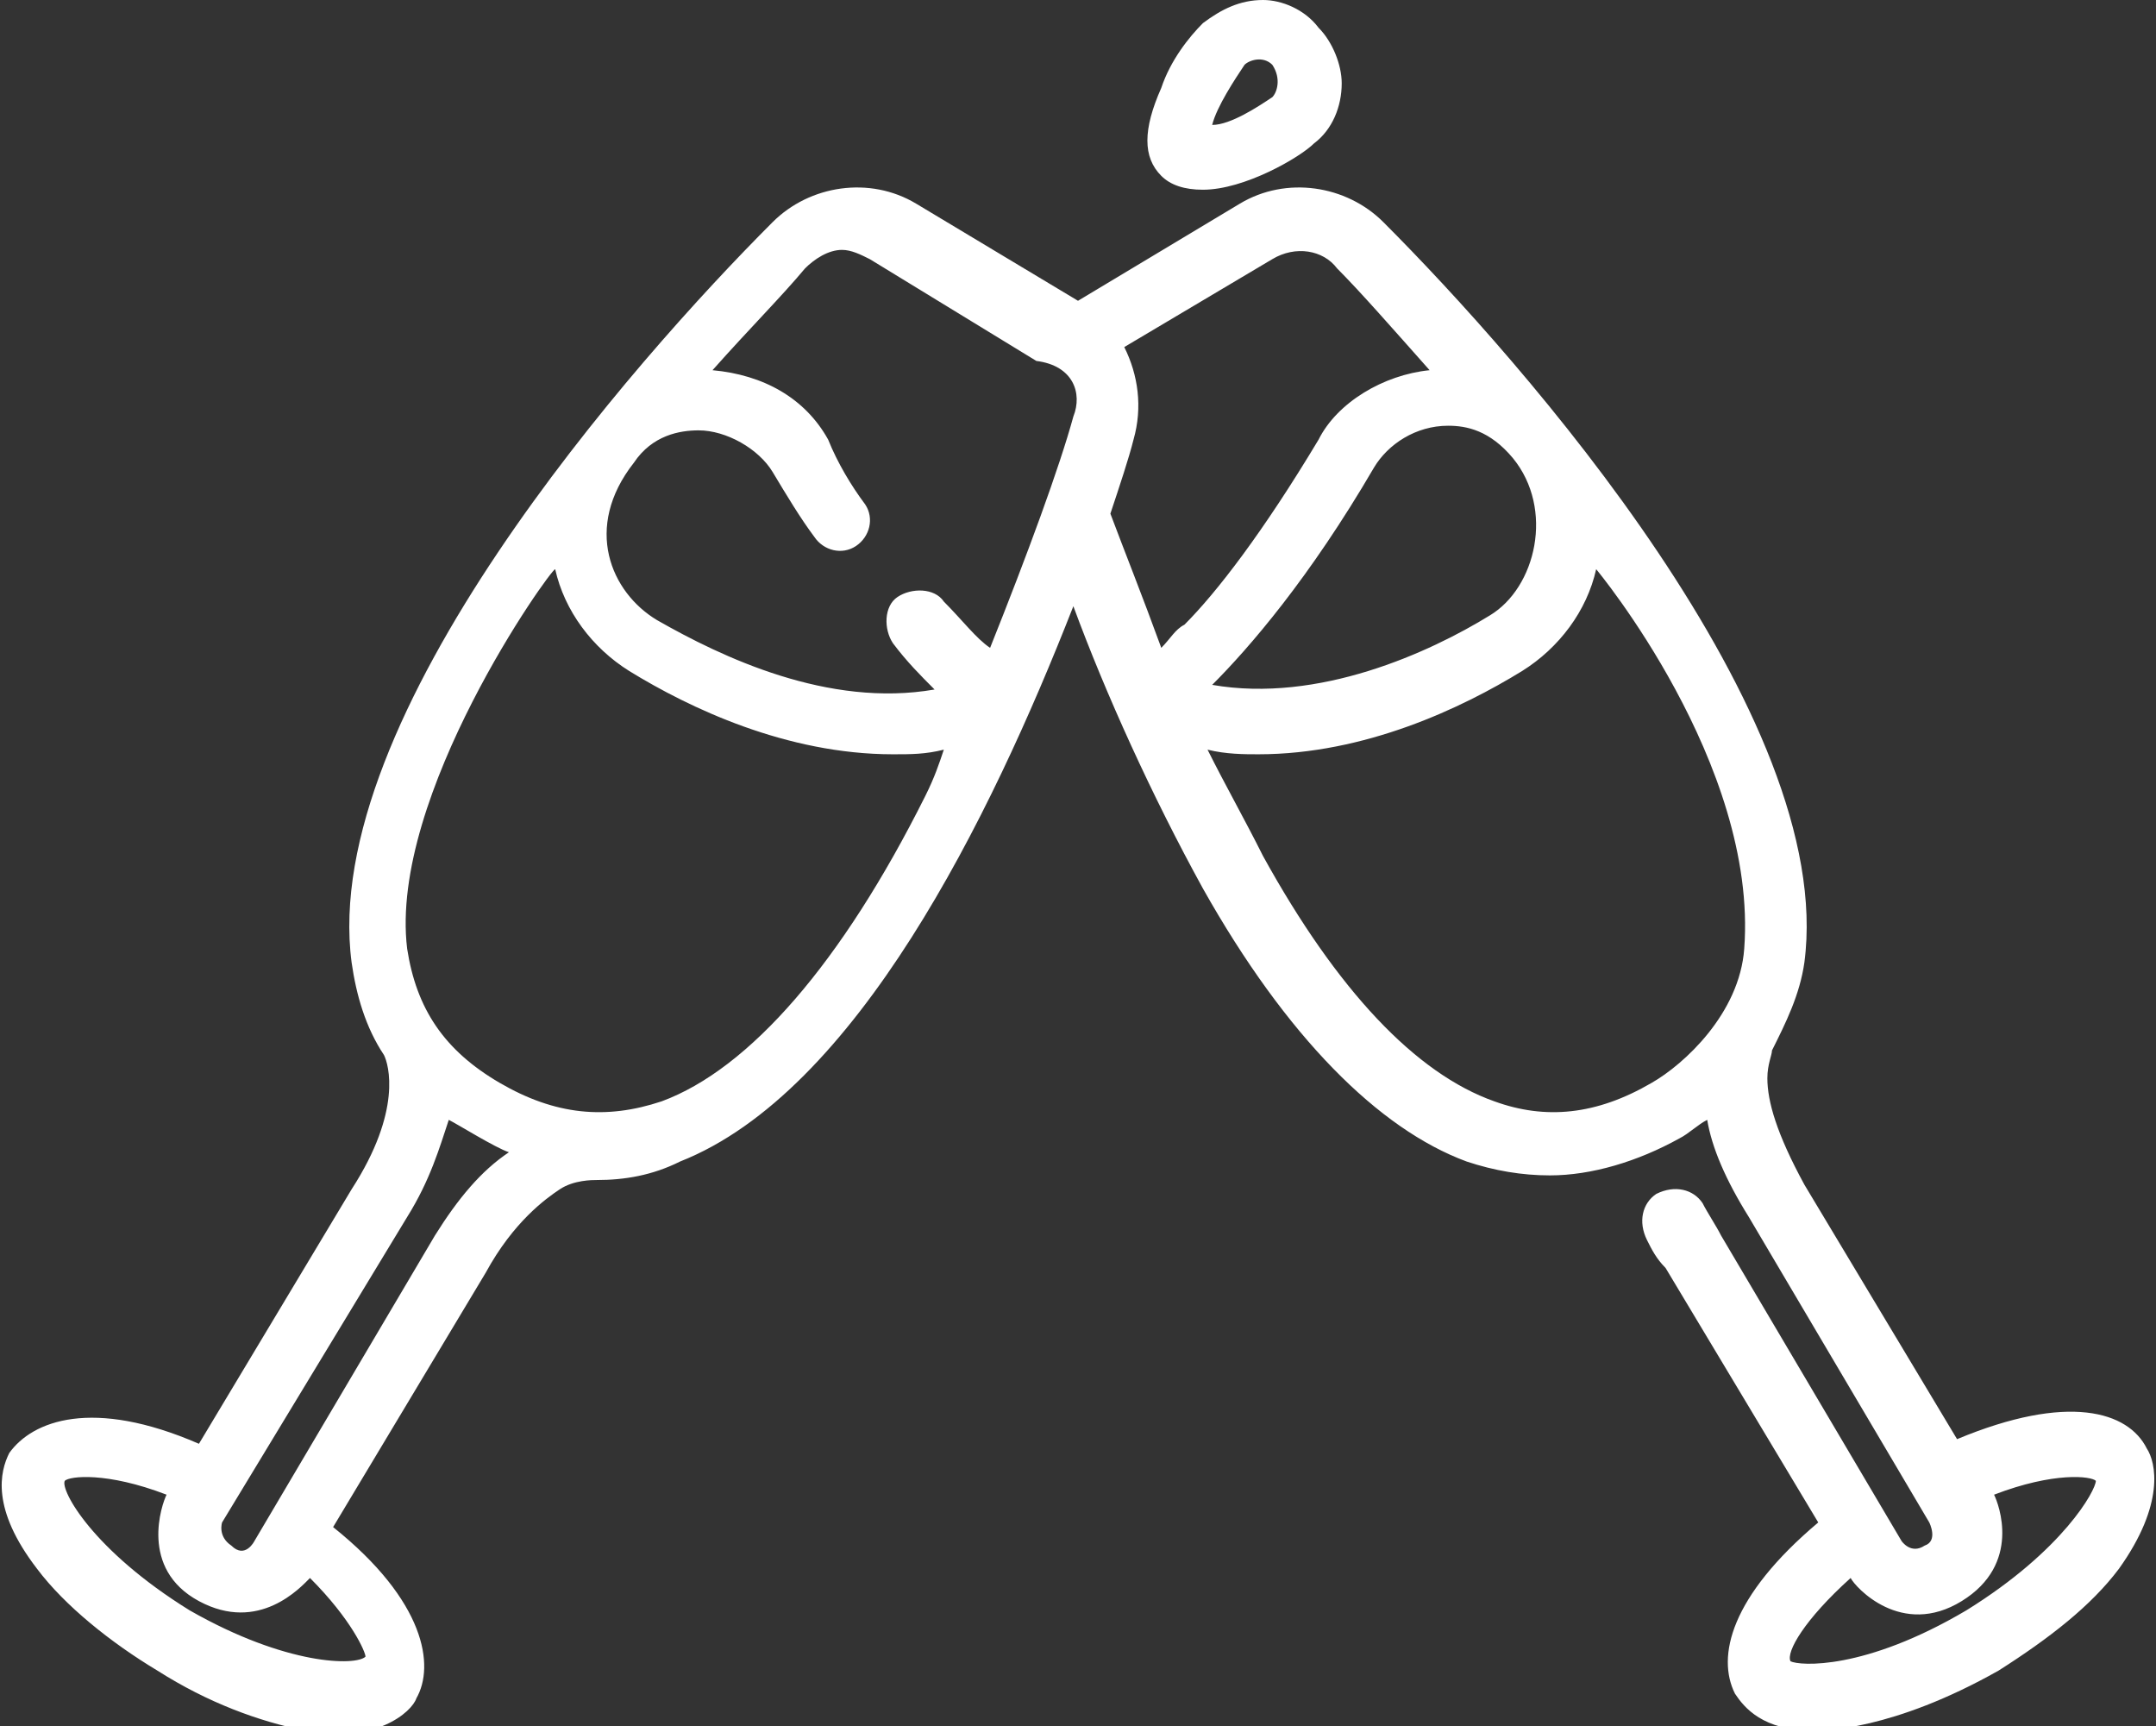 <?xml version="1.0" encoding="utf-8"?>
<!-- Generator: Adobe Illustrator 19.0.1, SVG Export Plug-In . SVG Version: 6.00 Build 0)  -->
<svg version="1.1" id="Слой_1" xmlns="http://www.w3.org/2000/svg" xmlns:xlink="http://www.w3.org/1999/xlink" x="0px" y="0px"
	 viewBox="0 0 46.6 37.3" style="enable-background:new 0 0 46.6 37.3;" xml:space="preserve">
<rect x="0" y="0" width="46.6" height="37.3" fill="#333333" stroke="none"/>
<style type="text/css">
	.st0{clip-path:url(#SVGID_2_);fill:#FFFFFF;}
</style>
<g>
	<defs>
		<rect id="SVGID_1_" y="0" width="46.6" height="37.3"/>
	</defs>
	<clipPath id="SVGID_2_">
		<use xlink:href="#SVGID_1_"  style="overflow:visible;"/>
	</clipPath>
	<path class="st0" d="M28.5,0.6C28.2,0.2,27.7,0,27.3,0c-0.5,0-0.9,0.2-1.3,0.5c-0.3,0.3-0.7,0.8-0.9,1.4c-0.4,0.9-0.4,1.5,0,1.9
		C25.3,4,25.6,4.1,26,4.1c0.9,0,2.1-0.7,2.4-1C28.8,2.8,29,2.3,29,1.8C29,1.4,28.8,0.9,28.5,0.6 M27.5,2.1c-0.3,0.2-0.9,0.6-1.3,0.6
		c0.1-0.4,0.5-1,0.7-1.3c0.1-0.1,0.4-0.2,0.6,0C27.7,1.7,27.6,2,27.5,2.1"/>
	<path class="st0" d="M46.4,31.3c-0.4-0.8-1.7-1.2-4.1-0.2L39,25.6c-0.6-1.1-0.8-1.8-0.8-2.3c0-0.3,0.1-0.5,0.1-0.6
		c0.3-0.6,0.6-1.2,0.7-1.9c0.7-5.3-6.1-13-9.1-16c-0.8-0.8-2.1-1-3.1-0.4l-3.5,2.1l-3.5-2.1c-1-0.6-2.3-0.4-3.1,0.4
		c-3,3-9.8,10.7-9.1,16c0.1,0.7,0.3,1.4,0.7,2c0.1,0.2,0.4,1.2-0.7,2.9l-3.3,5.5c-2.3-1-3.6-0.5-4.1,0.2c-0.2,0.4-0.4,1.2,0.6,2.5
		c0.6,0.8,1.6,1.6,2.6,2.2c1.1,0.7,2.2,1.1,3.2,1.3c1.5,0.3,2.3-0.4,2.4-0.7c0.4-0.7,0.2-2.1-1.8-3.7l3.3-5.5
		c0.6-1.1,1.3-1.6,1.6-1.8c0.3-0.2,0.7-0.2,0.8-0.2c0.6,0,1.2-0.1,1.8-0.4c3.8-1.5,6.7-7.4,8.5-12c0.7,1.9,1.7,4.1,2.8,6.1
		c1.8,3.2,3.8,5.2,5.7,5.9c0.6,0.2,1.2,0.3,1.8,0.3c0.9,0,1.9-0.3,2.8-0.8c0.2-0.1,0.4-0.3,0.6-0.4c0.1,0.6,0.4,1.3,0.9,2.1l3.9,6.6
		c0,0,0.2,0.4-0.1,0.5c-0.3,0.2-0.5-0.1-0.5-0.1l-3.9-6.6c-0.1-0.2-0.3-0.5-0.4-0.7c-0.2-0.3-0.6-0.4-1-0.2c-0.3,0.2-0.4,0.6-0.2,1
		c0.1,0.2,0.2,0.4,0.4,0.6l3.3,5.5c-1.9,1.6-2.2,2.9-1.8,3.7c0.2,0.3,0.6,0.8,1.7,0.8c0.2,0,1.7,0,4-1.3c1.1-0.7,2-1.4,2.6-2.2
		C46.8,32.5,46.6,31.6,46.4,31.3 M32.7,9.9c0.9,1.1,0.5,2.8-0.5,3.4c-1.3,0.8-3.7,1.9-6,1.5c0.8-0.8,2.1-2.3,3.5-4.7
		c0.3-0.5,0.9-0.9,1.6-0.9C31.7,9.2,32.2,9.3,32.7,9.9 M7.9,35.8C7.7,36,6.2,36,4.1,34.8c-2.1-1.3-2.8-2.6-2.7-2.8
		c0.1-0.1,0.9-0.2,2.2,0.3c-0.1,0.2-0.6,1.6,0.7,2.3c1.3,0.7,2.2-0.3,2.4-0.5C7.6,35,7.9,35.7,7.9,35.8 M9.4,26.7l-3.9,6.6
		c0,0-0.2,0.4-0.5,0.1c-0.3-0.2-0.2-0.5-0.2-0.5l4-6.6c0.5-0.8,0.7-1.5,0.9-2.1c0.2,0.1,1,0.6,1.3,0.7C10.4,25.3,9.9,25.9,9.4,26.7
		 M20,17.2c-1.8,3.6-3.8,5.9-5.7,6.6c-1.2,0.4-2.3,0.3-3.5-0.4s-1.8-1.6-2-2.9c-0.4-3.3,3.1-8.2,3.2-8.2c0.2,0.9,0.8,1.7,1.6,2.2
		c1.3,0.8,3.4,1.8,5.7,1.8c0.4,0,0.7,0,1.1-0.1C20.3,16.5,20.2,16.8,20,17.2 M23.2,9c-0.3,1.1-1,3-1.8,5c-0.3-0.2-0.6-0.6-1-1
		c-0.2-0.3-0.7-0.3-1-0.1c-0.3,0.2-0.3,0.7-0.1,1c0.3,0.4,0.6,0.7,0.9,1c-2.3,0.4-4.6-0.7-6-1.5c-1-0.6-1.6-2-0.5-3.4
		c0.4-0.6,1-0.7,1.4-0.7c0.6,0,1.3,0.4,1.6,0.9c0.3,0.5,0.6,1,0.9,1.4c0.2,0.3,0.6,0.4,0.9,0.2c0.3-0.2,0.4-0.6,0.2-0.9
		c-0.3-0.4-0.6-0.9-0.8-1.4c-0.5-0.9-1.4-1.4-2.5-1.5c0.8-0.9,1.5-1.6,2-2.2c0.2-0.2,0.5-0.4,0.8-0.4c0.2,0,0.4,0.1,0.6,0.2l3.6,2.2
		C23.2,7.9,23.4,8.5,23.2,9 M25.1,14c-0.4-1.1-0.8-2.1-1.1-2.9c0.2-0.6,0.4-1.2,0.5-1.6c0.2-0.7,0.1-1.4-0.2-2l3.2-1.9
		c0.5-0.3,1.1-0.2,1.4,0.2c0.5,0.5,1.2,1.3,2,2.2c-1,0.1-2,0.7-2.4,1.5c-1.2,2-2.2,3.3-2.9,4C25.4,13.6,25.3,13.8,25.1,14
		 M37.7,20.5c-0.1,1.4-1.3,2.5-2,2.9c-1.2,0.7-2.3,0.8-3.4,0.4c-1.7-0.6-3.4-2.4-5-5.3c-0.4-0.8-0.8-1.5-1.2-2.3
		c0.4,0.1,0.8,0.1,1.1,0.1c2.3,0,4.4-1,5.7-1.8c0.8-0.5,1.4-1.3,1.6-2.2C34.5,12.3,38,16.5,37.7,20.5 M42.5,34.8
		c-2.2,1.3-3.6,1.2-3.8,1.1C38.6,35.7,39,35,40,34.1c0.1,0.2,1.1,1.3,2.4,0.5s0.8-2.1,0.7-2.3c1.3-0.5,2.1-0.4,2.2-0.3
		C45.3,32.2,44.6,33.5,42.5,34.8"/>
</g>
</svg>
